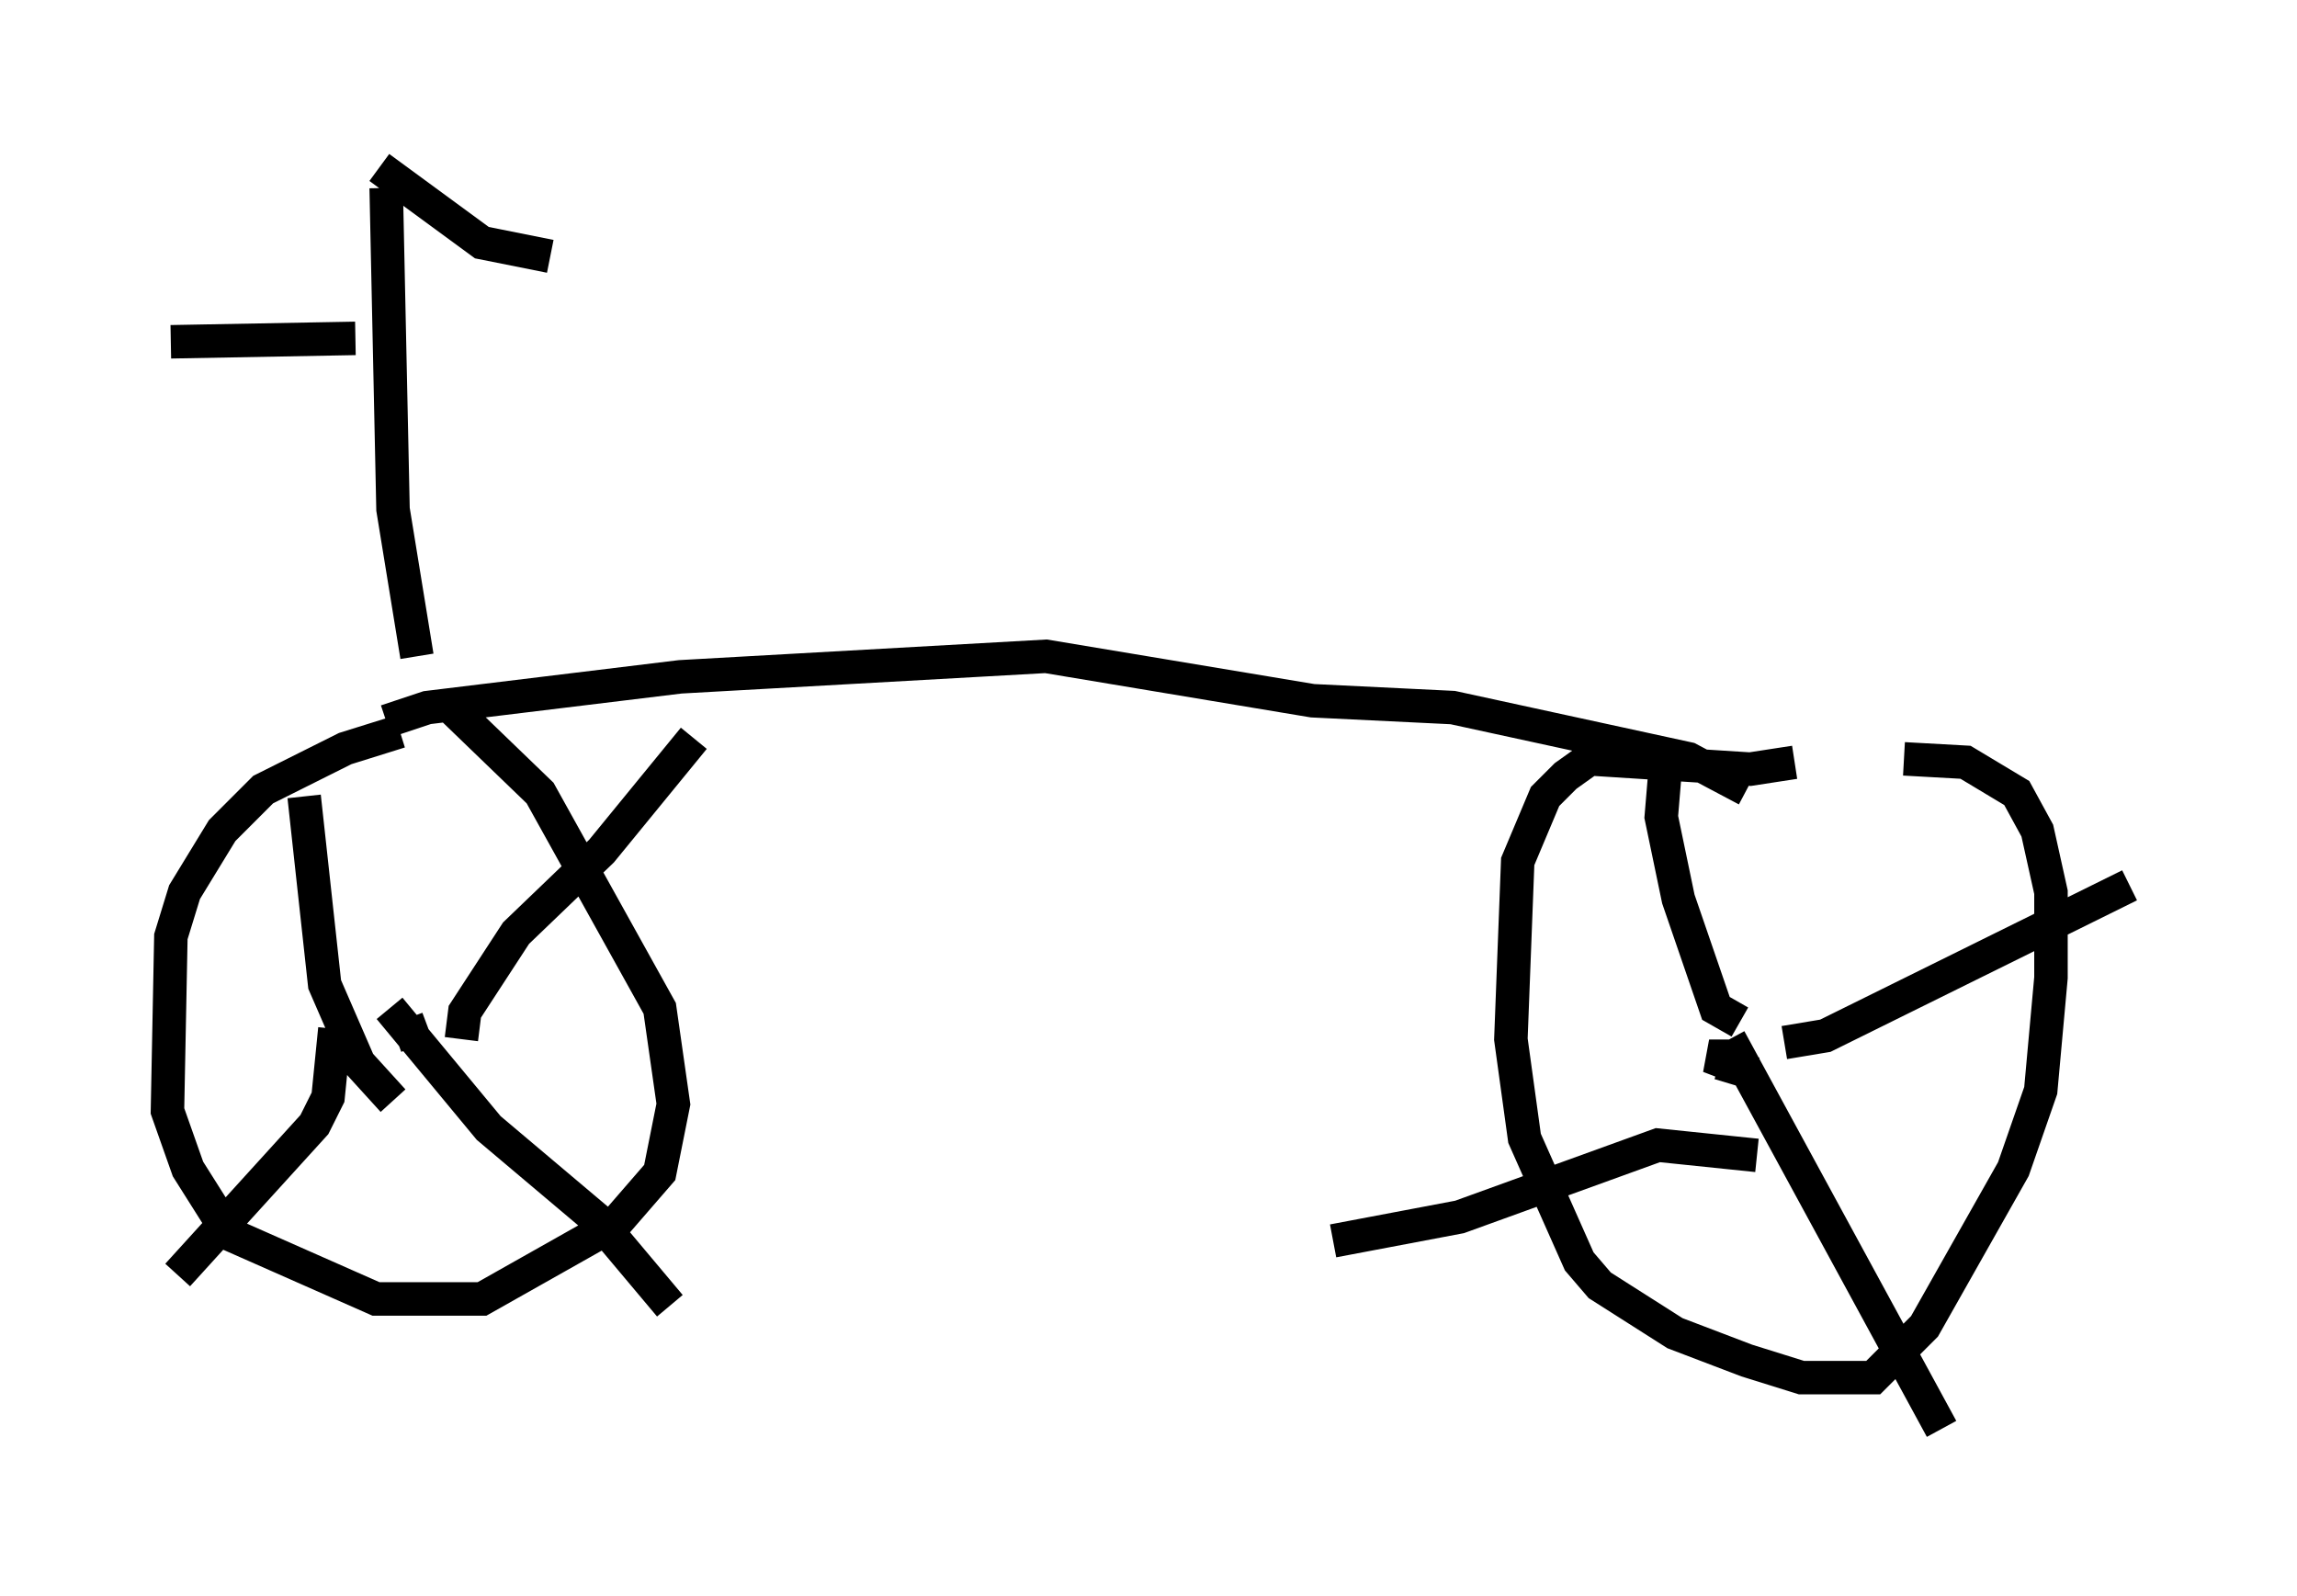 <?xml version="1.0" encoding="utf-8" ?>
<svg baseProfile="full" height="47.669" version="1.1" width="68.596" xmlns="http://www.w3.org/2000/svg" xmlns:ev="http://www.w3.org/2001/xml-events" xmlns:xlink="http://www.w3.org/1999/xlink"><defs /><rect fill="white" height="47.669" width="68.596" x="0" y="0" /><path d="M13.371, 21.946 m-1.429, -0.102 l-1.633, 0.51 -2.45, 1.225 l-1.225, 1.225 -1.123, 1.838 l-0.408, 1.327 -0.102, 5.206 l0.613, 1.735 1.225, 1.94 l4.39, 1.94 3.165, 0.0 l3.981, -2.246 1.327, -1.531 l0.408, -2.042 -0.408, -2.858 l-3.573, -6.431 -2.858, -2.756 m40.323, 1.838 l-1.327, 0.204 -4.798, -0.306 l-0.715, 0.51 -0.613, 0.613 l-0.817, 1.94 -0.204, 5.308 l0.408, 2.96 1.633, 3.675 l0.613, 0.715 2.246, 1.429 l2.144, 0.817 1.633, 0.51 l2.144, 0.0 1.531, -1.531 l2.654, -4.696 0.817, -2.348 l0.306, -3.369 0.0, -2.552 l-0.408, -1.838 -0.613, -1.123 l-1.531, -0.919 -1.838, -0.102 m-4.696, 8.881 l-1.123, 0.0 1.327, 0.51 l-1.021, -0.306 m-38.894, -0.51 l-0.306, -0.817 m-0.408, 2.45 l-1.021, -1.123 -1.021, -2.348 l-0.613, -5.615 m4.696, 7.248 l0.102, -0.817 1.531, -2.348 l2.552, -2.45 2.756, -3.369 m-9.086, 8.065 l2.96, 3.573 3.267, 2.756 l2.144, 2.552 m-10.004, -8.269 l-0.204, 2.042 -0.408, 0.817 l-4.083, 4.492 m46.653, -7.554 l-0.715, -0.408 -1.123, -3.267 l-0.51, -2.45 0.102, -1.225 m3.573, 7.963 l1.225, -0.204 9.086, -4.492 m-11.944, 4.594 l6.329, 11.638 m-5.513, -8.167 l-2.96, -0.306 -5.921, 2.144 l-3.777, 0.715 m-28.277, -15.517 l1.225, -0.408 7.554, -0.919 l10.923, -0.613 7.963, 1.327 l4.185, 0.204 7.044, 1.531 l1.735, 0.919 m-39.711, -3.981 l-0.715, -4.39 -0.204, -9.596 m-0.919, 4.492 l-5.513, 0.102 m6.227, -5.206 l3.063, 2.246 2.042, 0.408 " fill="none" stroke="black" stroke-width="1" /></svg>